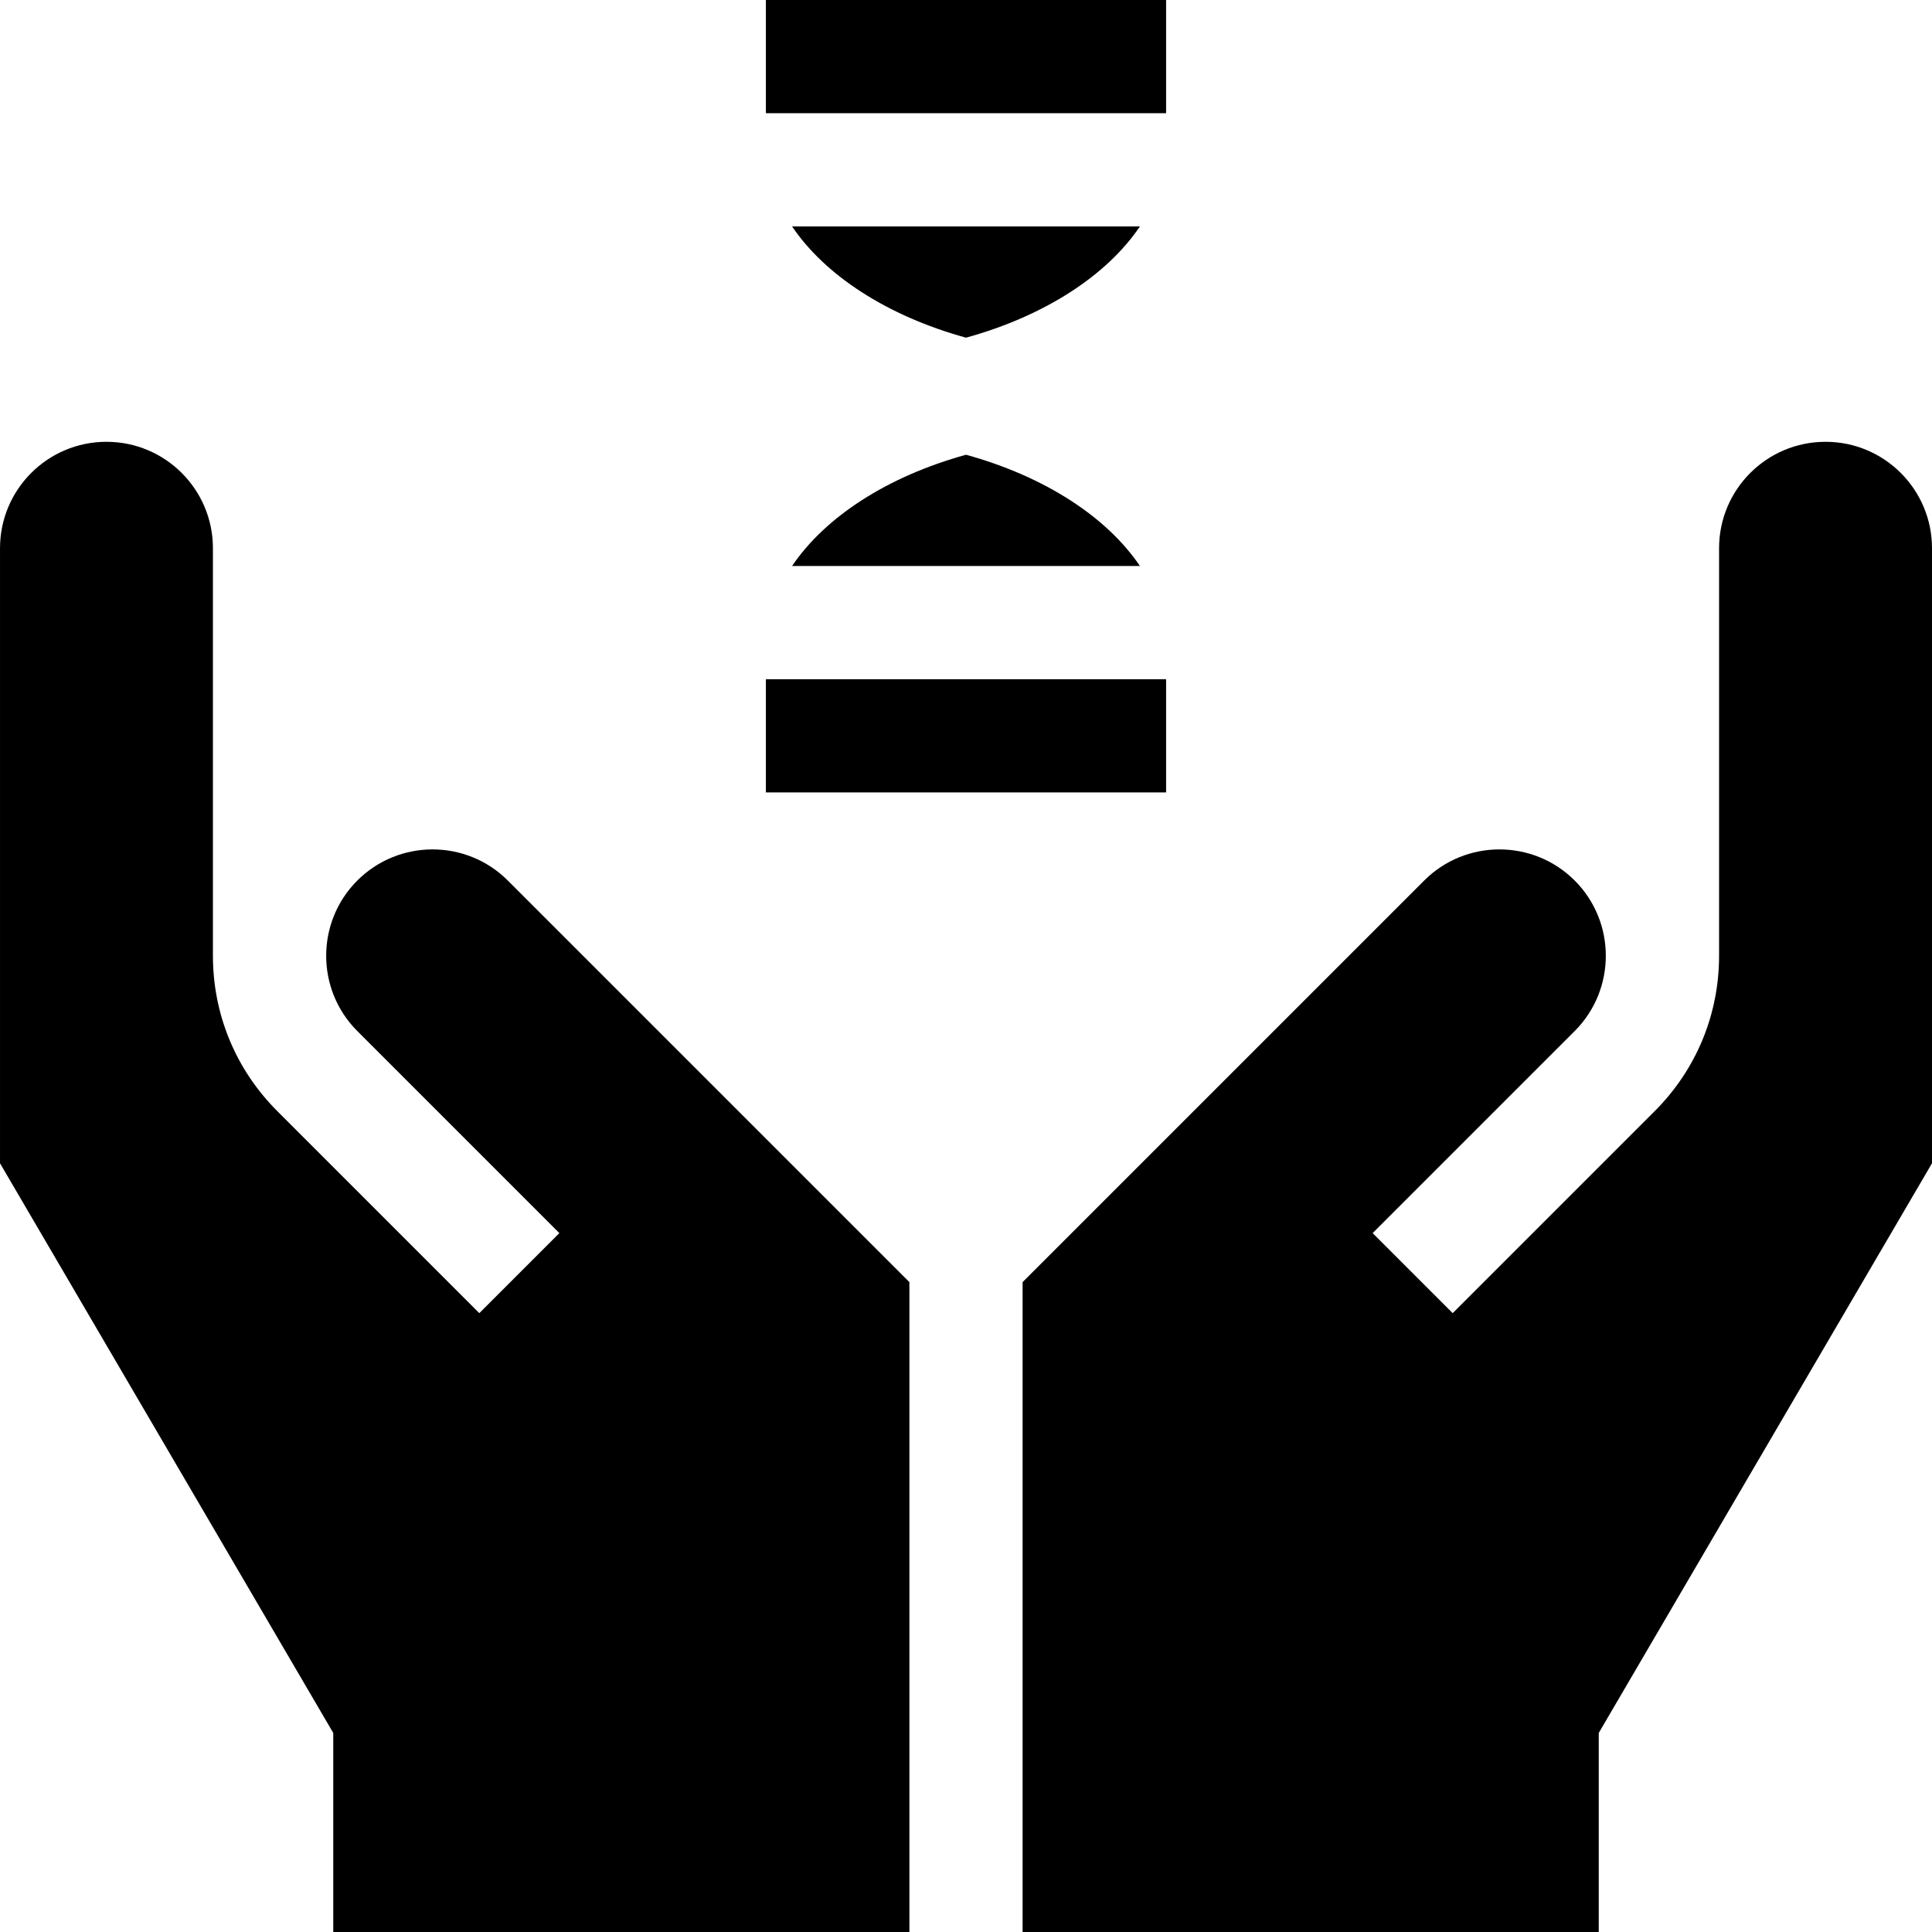 <svg id="Capa_1" enable-background="new 0 0 512 512" height="512" viewBox="0 0 512 512" width="512" xmlns="http://www.w3.org/2000/svg"><g><path d="m483.785 117.082c-15.582 0-28.213 12.631-28.213 28.213v108.001c0 15.547-6.054 30.164-17.048 41.157l-53.545 53.545-21.213-21.213 53.545-53.545c10.997-10.997 10.997-28.891 0-39.888-10.999-10.998-28.892-10.997-39.889 0l-106.422 106.423v172.225h152.688v-52.751l88.311-150.97v-162.984c0-15.582-12.632-28.213-28.214-28.213z"/><path d="m94.689 233.352c-10.997 10.997-10.997 28.891 0 39.888l53.545 53.545-21.213 21.213-53.545-53.545c-10.994-10.993-17.048-25.61-17.048-41.157v-108.001c0-15.582-12.631-28.213-28.213-28.213-15.582 0-28.213 12.631-28.213 28.213v162.984l88.311 150.97v52.751h152.687v-172.225l-106.423-106.423c-10.996-10.997-28.89-10.998-39.888 0z"/><path d="m256 120.51c-21.001 5.797-37.384 16.582-46.094 29.49h92.189c-8.71-12.909-25.093-23.694-46.095-29.49z"/><path d="m302.094 60h-92.189c8.709 12.909 25.093 23.694 46.095 29.49 21.001-5.797 37.384-16.581 46.094-29.49z"/><path d="m202.973 0h106.055v30h-106.055z"/><path d="m202.973 180h106.055v30h-106.055z"/></g></svg>